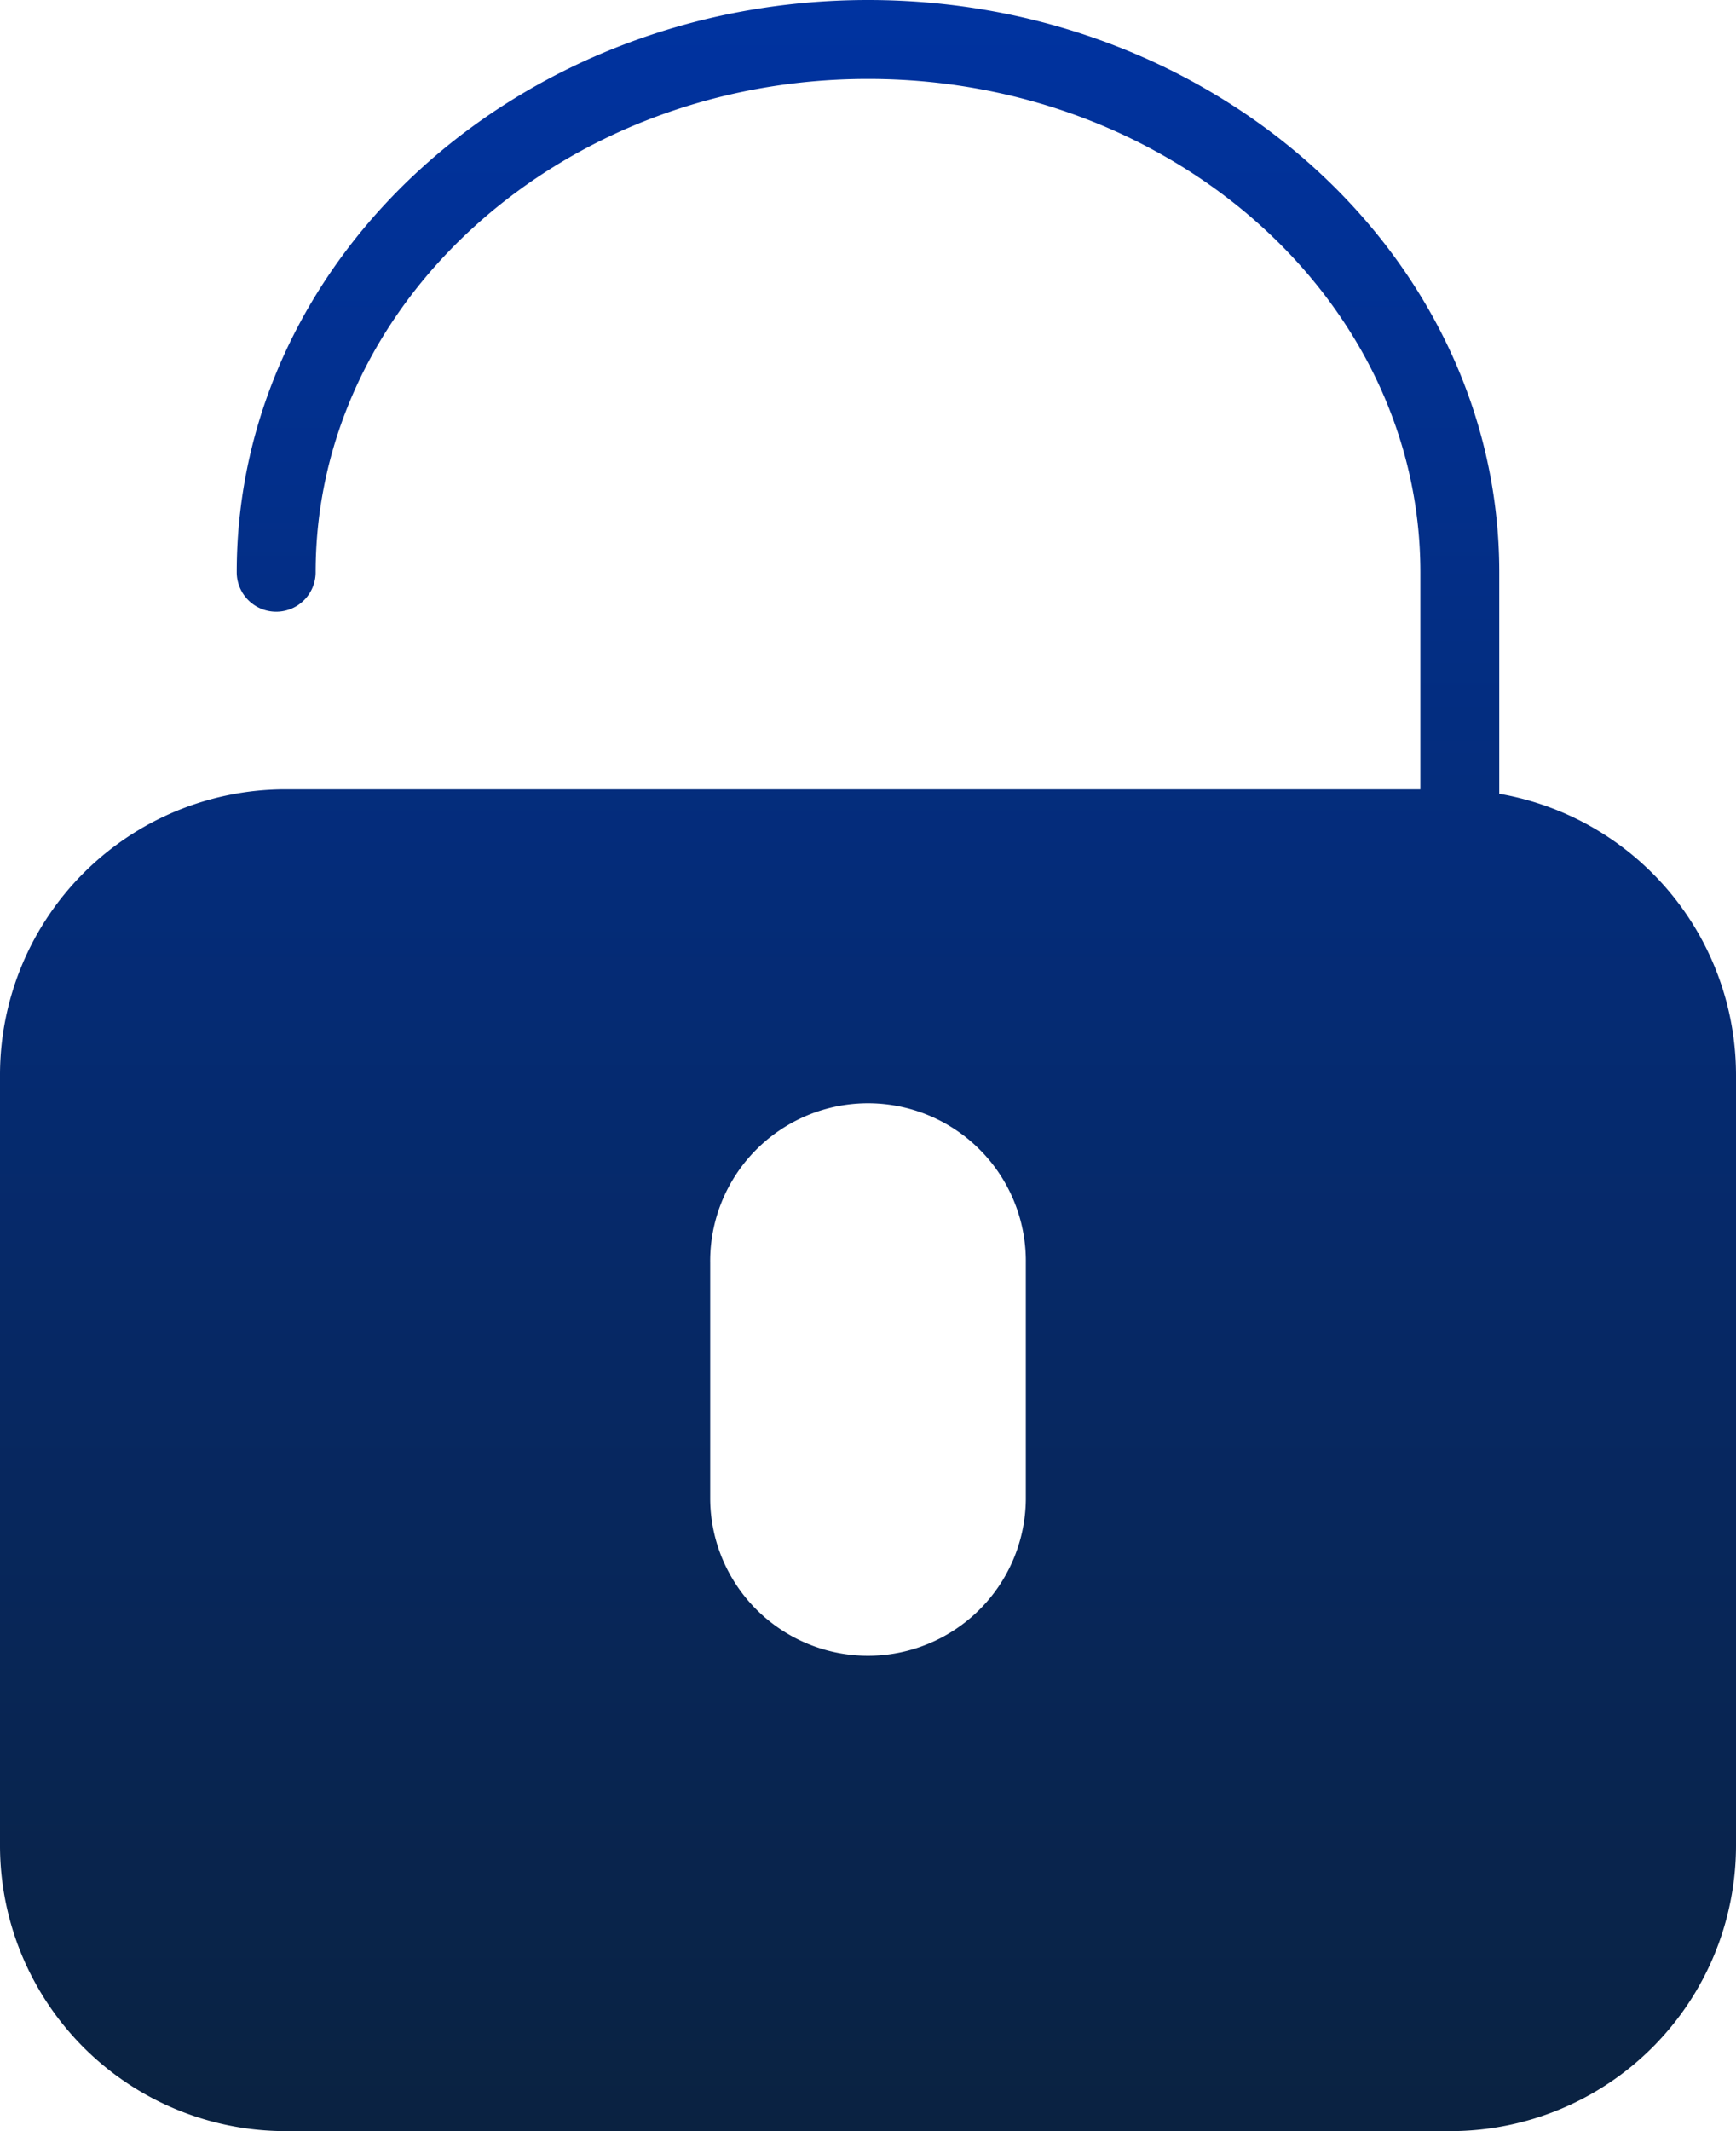 <svg xmlns="http://www.w3.org/2000/svg" xmlns:xlink="http://www.w3.org/1999/xlink" width="85.951" height="105.485" viewBox="0 0 85.951 105.485"><defs><style>.a{fill:url(#a);}</style><linearGradient id="a" x1="0.5" x2="0.5" y2="1" gradientUnits="objectBoundingBox"><stop offset="0" stop-color="#0033a1"/><stop offset="1" stop-color="#0a2240"/></linearGradient></defs><path class="a" d="M79.23,39.289V28.325C79.23,12.707,65.209,0,47.976,0S16.721,12.707,16.721,28.325a1.953,1.953,0,0,0,3.907,0C20.627,14.86,32.9,3.907,47.976,3.907S75.324,14.86,75.324,28.325V39.069h-56.2A14.138,14.138,0,0,0,5,53.19V91.364a14.138,14.138,0,0,0,14.121,14.121H76.83A14.138,14.138,0,0,0,90.951,91.364V53.19A14.133,14.133,0,0,0,79.23,39.289ZM55.789,74.23a7.814,7.814,0,0,1-15.627,0V62.51a7.814,7.814,0,1,1,15.627,0Z" transform="translate(-5 0)"/></svg>